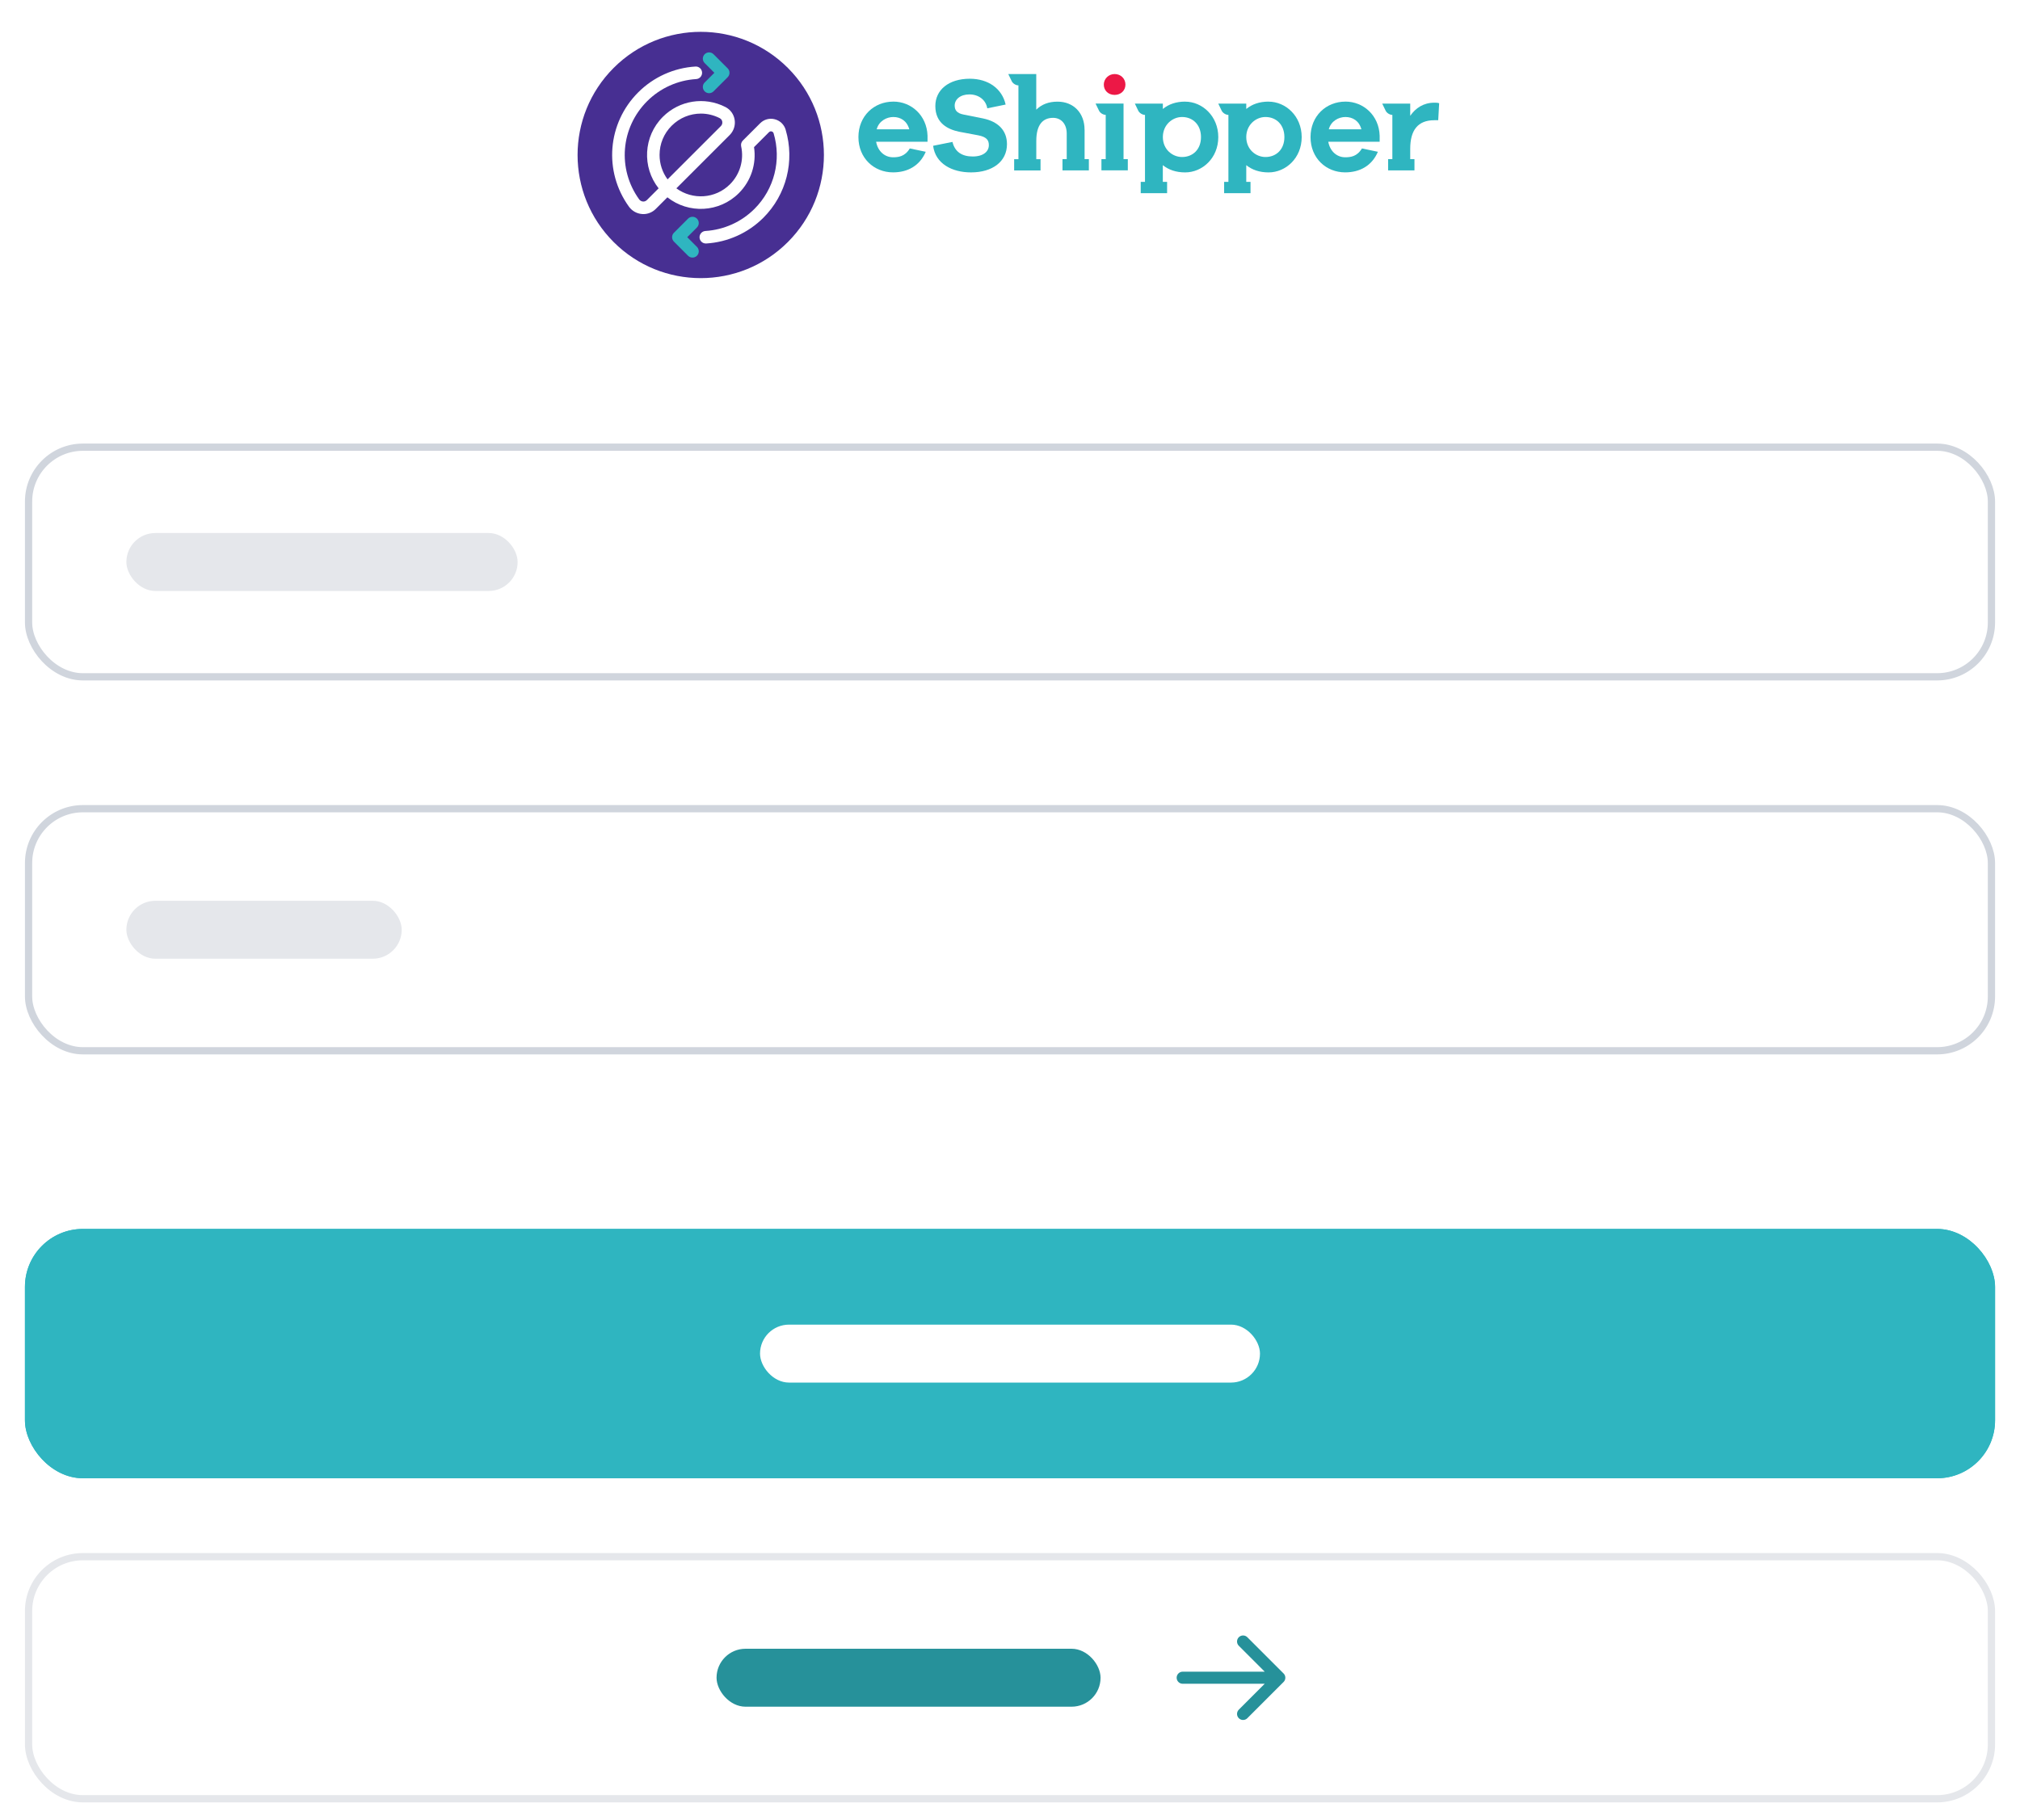 <svg width="162" height="146" viewBox="0 0 162 146" fill="none" xmlns="http://www.w3.org/2000/svg">
<g filter="url(#filter0_d_400_727)">
<rect x="2" y="98" width="158" height="20" rx="4.649" fill="#2FB5C0"/>
<rect x="2.291" y="98.29" width="157.419" height="19.419" rx="4.358" stroke="#2FB5C0" stroke-width="0.581"/>
<rect x="60.953" y="105.676" width="40.095" height="4.649" rx="2.324" fill="white"/>
</g>
<g filter="url(#filter1_d_400_727)">
<rect x="2" y="124" width="158" height="20" rx="4.649" fill="white"/>
<rect x="2.291" y="124.291" width="157.419" height="19.419" rx="4.358" stroke="#E5E7EB" stroke-width="0.581"/>
<rect x="57.466" y="131.676" width="30.797" height="4.649" rx="2.324" fill="#26919A"/>
<path d="M94.849 134H102.597M102.597 134L99.692 131.095M102.597 134L99.692 136.905" stroke="#26919A" stroke-width="0.968" stroke-linecap="round" stroke-linejoin="round"/>
</g>
<g filter="url(#filter2_d_400_727)">
<rect x="2" y="35" width="158" height="19" rx="4.649" fill="white"/>
<rect x="2.291" y="35.291" width="157.419" height="18.419" rx="4.358" stroke="#D0D5DD" stroke-width="0.581"/>
<rect x="10.135" y="42.176" width="31.378" height="4.649" rx="2.324" fill="#E5E7EB"/>
</g>
<g filter="url(#filter3_d_400_727)">
<rect x="2" y="64" width="158" height="20" rx="4.649" fill="white"/>
<rect x="2.291" y="64.29" width="157.419" height="19.419" rx="4.358" stroke="#D0D5DD" stroke-width="0.581"/>
<rect x="10.135" y="71.676" width="22.081" height="4.649" rx="2.324" fill="#E5E7EB"/>
</g>
<g filter="url(#filter4_dd_400_727)">
<path d="M49.214 4.213C45.356 8.071 45.356 14.326 49.214 18.183C53.071 22.041 59.326 22.041 63.184 18.183C67.041 14.326 67.041 8.071 63.184 4.213C59.326 0.355 53.071 0.355 49.214 4.213Z" fill="#472F92"/>
<path d="M56.868 6.242C56.739 6.242 56.612 6.193 56.513 6.094C56.317 5.898 56.317 5.579 56.513 5.383L57.29 4.605L56.513 3.826C56.317 3.63 56.317 3.311 56.513 3.115C56.709 2.919 57.028 2.919 57.224 3.115L58.358 4.249C58.554 4.445 58.554 4.764 58.358 4.96L57.224 6.094C57.125 6.193 56.998 6.242 56.868 6.242V6.242Z" fill="#2FB5C0"/>
<path d="M55.536 19.428C55.407 19.428 55.278 19.38 55.18 19.281L54.048 18.148C53.851 17.952 53.851 17.633 54.048 17.437L55.182 16.303C55.378 16.107 55.697 16.107 55.893 16.303C56.089 16.499 56.089 16.818 55.893 17.014L55.116 17.793L55.893 18.57C56.089 18.766 56.089 19.085 55.893 19.281C55.794 19.38 55.666 19.428 55.537 19.428H55.536Z" fill="#2FB5C0"/>
<path d="M63.01 9.175C62.885 8.755 62.557 8.439 62.133 8.332C61.709 8.224 61.271 8.345 60.963 8.653L59.575 10.04C59.454 10.162 59.403 10.335 59.439 10.503C59.678 11.609 59.343 12.747 58.544 13.548C57.373 14.719 55.539 14.824 54.243 13.874L58.521 9.596C58.84 9.278 58.989 8.821 58.918 8.376C58.848 7.928 58.577 7.554 58.176 7.35C56.502 6.493 54.486 6.812 53.156 8.142C51.591 9.706 51.48 12.181 52.82 13.874L51.878 14.816C51.765 14.929 51.634 14.937 51.566 14.932C51.443 14.921 51.331 14.858 51.258 14.757C49.502 12.322 49.772 9.01 51.898 6.885C52.952 5.831 54.349 5.201 55.833 5.109C56.111 5.092 56.322 4.854 56.305 4.576C56.288 4.298 56.047 4.085 55.771 4.104C54.041 4.211 52.413 4.945 51.185 6.172C48.708 8.65 48.394 12.506 50.44 15.344C50.686 15.685 51.067 15.9 51.483 15.934C51.521 15.937 51.558 15.94 51.596 15.94C51.966 15.94 52.323 15.793 52.588 15.529L53.523 14.594C55.217 15.933 57.689 15.824 59.254 14.26C60.23 13.284 60.675 11.921 60.472 10.569L61.673 9.367C61.751 9.29 61.839 9.298 61.884 9.309C61.93 9.321 62.013 9.357 62.044 9.463C62.683 11.614 62.096 13.934 60.511 15.518C59.459 16.57 58.062 17.201 56.575 17.294C56.298 17.311 56.086 17.549 56.103 17.827C56.12 18.094 56.342 18.298 56.605 18.298C56.616 18.298 56.626 18.298 56.637 18.298C58.367 18.192 59.996 17.457 61.223 16.231C63.069 14.385 63.753 11.683 63.009 9.179L63.01 9.175ZM53.868 8.851C54.507 8.212 55.351 7.878 56.21 7.878C56.722 7.878 57.24 7.998 57.719 8.243C57.871 8.32 57.913 8.456 57.925 8.53C57.946 8.661 57.904 8.789 57.81 8.883L53.538 13.154C53.121 12.589 52.896 11.908 52.896 11.193C52.896 10.308 53.241 9.475 53.867 8.85L53.868 8.851Z" fill="white"/>
</g>
<path d="M71.643 8.151C70.091 8.151 68.844 9.31 68.844 10.997C68.844 12.684 70.091 13.827 71.62 13.827C72.801 13.827 73.766 13.292 74.243 12.176L72.963 11.907C72.572 12.563 72.041 12.616 71.62 12.616C70.957 12.616 70.403 12.143 70.263 11.369H74.386V10.886C74.332 9.255 73.085 8.149 71.643 8.149V8.151ZM70.309 10.373C70.482 9.707 71.102 9.386 71.643 9.386C72.217 9.386 72.737 9.687 72.923 10.373H70.309V10.373Z" fill="#2FB5C0"/>
<path d="M78.85 9.503L77.29 9.192C76.726 9.084 76.564 8.827 76.564 8.463C76.564 7.98 77.006 7.573 77.745 7.573C78.484 7.573 79.068 8.013 79.177 8.689L80.65 8.387C80.368 7.11 79.251 6.316 77.778 6.316C76.076 6.316 75.012 7.218 75.012 8.505C75.012 9.911 76.051 10.383 76.919 10.567L78.458 10.856C79.109 10.984 79.304 11.23 79.304 11.64C79.304 12.155 78.86 12.553 78.014 12.553C77.168 12.553 76.581 12.198 76.386 11.384L74.834 11.695C75.019 13.133 76.353 13.829 77.872 13.829C79.596 13.829 80.757 12.96 80.757 11.565C80.757 10.448 80.031 9.75 78.847 9.503H78.85Z" fill="#2FB5C0"/>
<path d="M107.9 8.151C106.351 8.151 105.102 9.31 105.102 10.997C105.102 12.684 106.349 13.827 107.878 13.827C109.061 13.827 110.026 13.292 110.504 12.176L109.224 11.907C108.835 12.563 108.302 12.616 107.88 12.616C107.217 12.616 106.666 12.143 106.524 11.369H110.646V10.886C110.593 9.255 109.346 8.149 107.9 8.149V8.151ZM106.567 10.373C106.74 9.707 107.359 9.386 107.9 9.386C108.477 9.386 108.998 9.687 109.181 10.373H106.567Z" fill="#2FB5C0"/>
<path d="M86.979 10.406C86.979 9.076 86.111 8.154 84.81 8.154C84.094 8.154 83.53 8.378 83.106 8.797V5.942H80.863L81.138 6.512C81.227 6.698 81.468 6.849 81.676 6.849V12.769H81.333V13.671H83.449V12.769H83.109V11.301C83.109 9.991 83.642 9.453 84.455 9.453C85.115 9.453 85.549 9.959 85.549 10.708V12.766H85.209V13.669H87.325V12.766H86.982V10.406H86.979Z" fill="#2FB5C0"/>
<path d="M95.049 8.151C94.313 8.151 93.713 8.365 93.259 8.742V8.312H91.014L91.288 8.883C91.377 9.066 91.621 9.217 91.826 9.217V14.589H91.484V15.494H93.599V14.589H93.256V13.249C93.711 13.616 94.308 13.83 95.047 13.83C96.424 13.83 97.704 12.683 97.704 10.999C97.704 9.315 96.424 8.154 95.047 8.154L95.049 8.151ZM94.798 12.595C94.026 12.595 93.259 11.985 93.259 10.997C93.259 10.009 94.028 9.385 94.798 9.385C95.664 9.385 96.317 10.009 96.317 10.997C96.317 11.985 95.664 12.595 94.798 12.595Z" fill="#2FB5C0"/>
<path d="M101.736 8.151C101 8.151 100.403 8.365 99.948 8.742V8.312H97.703L97.977 8.883C98.069 9.066 98.31 9.217 98.516 9.217V14.589H98.173V15.494H100.289V14.589H99.948V13.249C100.403 13.616 101 13.83 101.736 13.83C103.113 13.83 104.393 12.683 104.393 10.999C104.393 9.315 103.113 8.154 101.736 8.154V8.151ZM101.488 12.595C100.718 12.595 99.948 11.985 99.948 10.997C99.948 10.009 100.718 9.385 101.488 9.385C102.354 9.385 103.006 10.009 103.006 10.997C103.006 11.985 102.354 12.595 101.488 12.595Z" fill="#2FB5C0"/>
<path d="M115.037 8.237C114.158 8.237 113.529 8.667 113.097 9.29V8.312H110.852L111.128 8.883C111.217 9.066 111.459 9.217 111.664 9.217V12.767H111.324V13.669H113.437V12.767H113.097V11.94C113.097 10.449 113.704 9.644 115.027 9.644H115.342L115.418 8.282C115.289 8.237 115.179 8.237 115.04 8.237H115.037Z" fill="#2FB5C0"/>
<path d="M89.392 7.613C89.892 7.613 90.258 7.259 90.258 6.786C90.258 6.314 89.89 5.939 89.392 5.939C88.894 5.939 88.523 6.336 88.523 6.786C88.523 7.259 88.882 7.613 89.392 7.613Z" fill="#EC1846"/>
<path d="M90.109 8.309H87.863L88.14 8.88C88.229 9.064 88.47 9.214 88.676 9.214V12.764H88.333V13.666H90.449V12.764H90.106V8.309H90.109Z" fill="#2FB5C0"/>
<defs>
<filter id="filter0_d_400_727" x="0.838" y="97.419" width="160.324" height="22.324" filterUnits="userSpaceOnUse" color-interpolation-filters="sRGB">
<feFlood flood-opacity="0" result="BackgroundImageFix"/>
<feColorMatrix in="SourceAlpha" type="matrix" values="0 0 0 0 0 0 0 0 0 0 0 0 0 0 0 0 0 0 127 0" result="hardAlpha"/>
<feOffset dy="0.581"/>
<feGaussianBlur stdDeviation="0.581"/>
<feColorMatrix type="matrix" values="0 0 0 0 0.063 0 0 0 0 0.094 0 0 0 0 0.157 0 0 0 0.05 0"/>
<feBlend mode="normal" in2="BackgroundImageFix" result="effect1_dropShadow_400_727"/>
<feBlend mode="normal" in="SourceGraphic" in2="effect1_dropShadow_400_727" result="shape"/>
</filter>
<filter id="filter1_d_400_727" x="0.838" y="123.419" width="160.324" height="22.324" filterUnits="userSpaceOnUse" color-interpolation-filters="sRGB">
<feFlood flood-opacity="0" result="BackgroundImageFix"/>
<feColorMatrix in="SourceAlpha" type="matrix" values="0 0 0 0 0 0 0 0 0 0 0 0 0 0 0 0 0 0 127 0" result="hardAlpha"/>
<feOffset dy="0.581"/>
<feGaussianBlur stdDeviation="0.581"/>
<feColorMatrix type="matrix" values="0 0 0 0 0.063 0 0 0 0 0.094 0 0 0 0 0.157 0 0 0 0.05 0"/>
<feBlend mode="normal" in2="BackgroundImageFix" result="effect1_dropShadow_400_727"/>
<feBlend mode="normal" in="SourceGraphic" in2="effect1_dropShadow_400_727" result="shape"/>
</filter>
<filter id="filter2_d_400_727" x="0.838" y="34.419" width="160.324" height="21.324" filterUnits="userSpaceOnUse" color-interpolation-filters="sRGB">
<feFlood flood-opacity="0" result="BackgroundImageFix"/>
<feColorMatrix in="SourceAlpha" type="matrix" values="0 0 0 0 0 0 0 0 0 0 0 0 0 0 0 0 0 0 127 0" result="hardAlpha"/>
<feOffset dy="0.581"/>
<feGaussianBlur stdDeviation="0.581"/>
<feColorMatrix type="matrix" values="0 0 0 0 0.063 0 0 0 0 0.094 0 0 0 0 0.157 0 0 0 0.05 0"/>
<feBlend mode="normal" in2="BackgroundImageFix" result="effect1_dropShadow_400_727"/>
<feBlend mode="normal" in="SourceGraphic" in2="effect1_dropShadow_400_727" result="shape"/>
</filter>
<filter id="filter3_d_400_727" x="0.838" y="63.419" width="160.324" height="22.324" filterUnits="userSpaceOnUse" color-interpolation-filters="sRGB">
<feFlood flood-opacity="0" result="BackgroundImageFix"/>
<feColorMatrix in="SourceAlpha" type="matrix" values="0 0 0 0 0 0 0 0 0 0 0 0 0 0 0 0 0 0 127 0" result="hardAlpha"/>
<feOffset dy="0.581"/>
<feGaussianBlur stdDeviation="0.581"/>
<feColorMatrix type="matrix" values="0 0 0 0 0.063 0 0 0 0 0.094 0 0 0 0 0.157 0 0 0 0.05 0"/>
<feBlend mode="normal" in2="BackgroundImageFix" result="effect1_dropShadow_400_727"/>
<feBlend mode="normal" in="SourceGraphic" in2="effect1_dropShadow_400_727" result="shape"/>
</filter>
<filter id="filter4_dd_400_727" x="44.468" y="0.085" width="23.461" height="23.461" filterUnits="userSpaceOnUse" color-interpolation-filters="sRGB">
<feFlood flood-opacity="0" result="BackgroundImageFix"/>
<feColorMatrix in="SourceAlpha" type="matrix" values="0 0 0 0 0 0 0 0 0 0 0 0 0 0 0 0 0 0 127 0" result="hardAlpha"/>
<feOffset dy="0.617"/>
<feGaussianBlur stdDeviation="0.617"/>
<feColorMatrix type="matrix" values="0 0 0 0 0.063 0 0 0 0 0.094 0 0 0 0 0.157 0 0 0 0.06 0"/>
<feBlend mode="normal" in2="BackgroundImageFix" result="effect1_dropShadow_400_727"/>
<feColorMatrix in="SourceAlpha" type="matrix" values="0 0 0 0 0 0 0 0 0 0 0 0 0 0 0 0 0 0 127 0" result="hardAlpha"/>
<feOffset dy="0.617"/>
<feGaussianBlur stdDeviation="0.926"/>
<feColorMatrix type="matrix" values="0 0 0 0 0.063 0 0 0 0 0.094 0 0 0 0 0.157 0 0 0 0.1 0"/>
<feBlend mode="normal" in2="effect1_dropShadow_400_727" result="effect2_dropShadow_400_727"/>
<feBlend mode="normal" in="SourceGraphic" in2="effect2_dropShadow_400_727" result="shape"/>
</filter>
</defs>
</svg>
